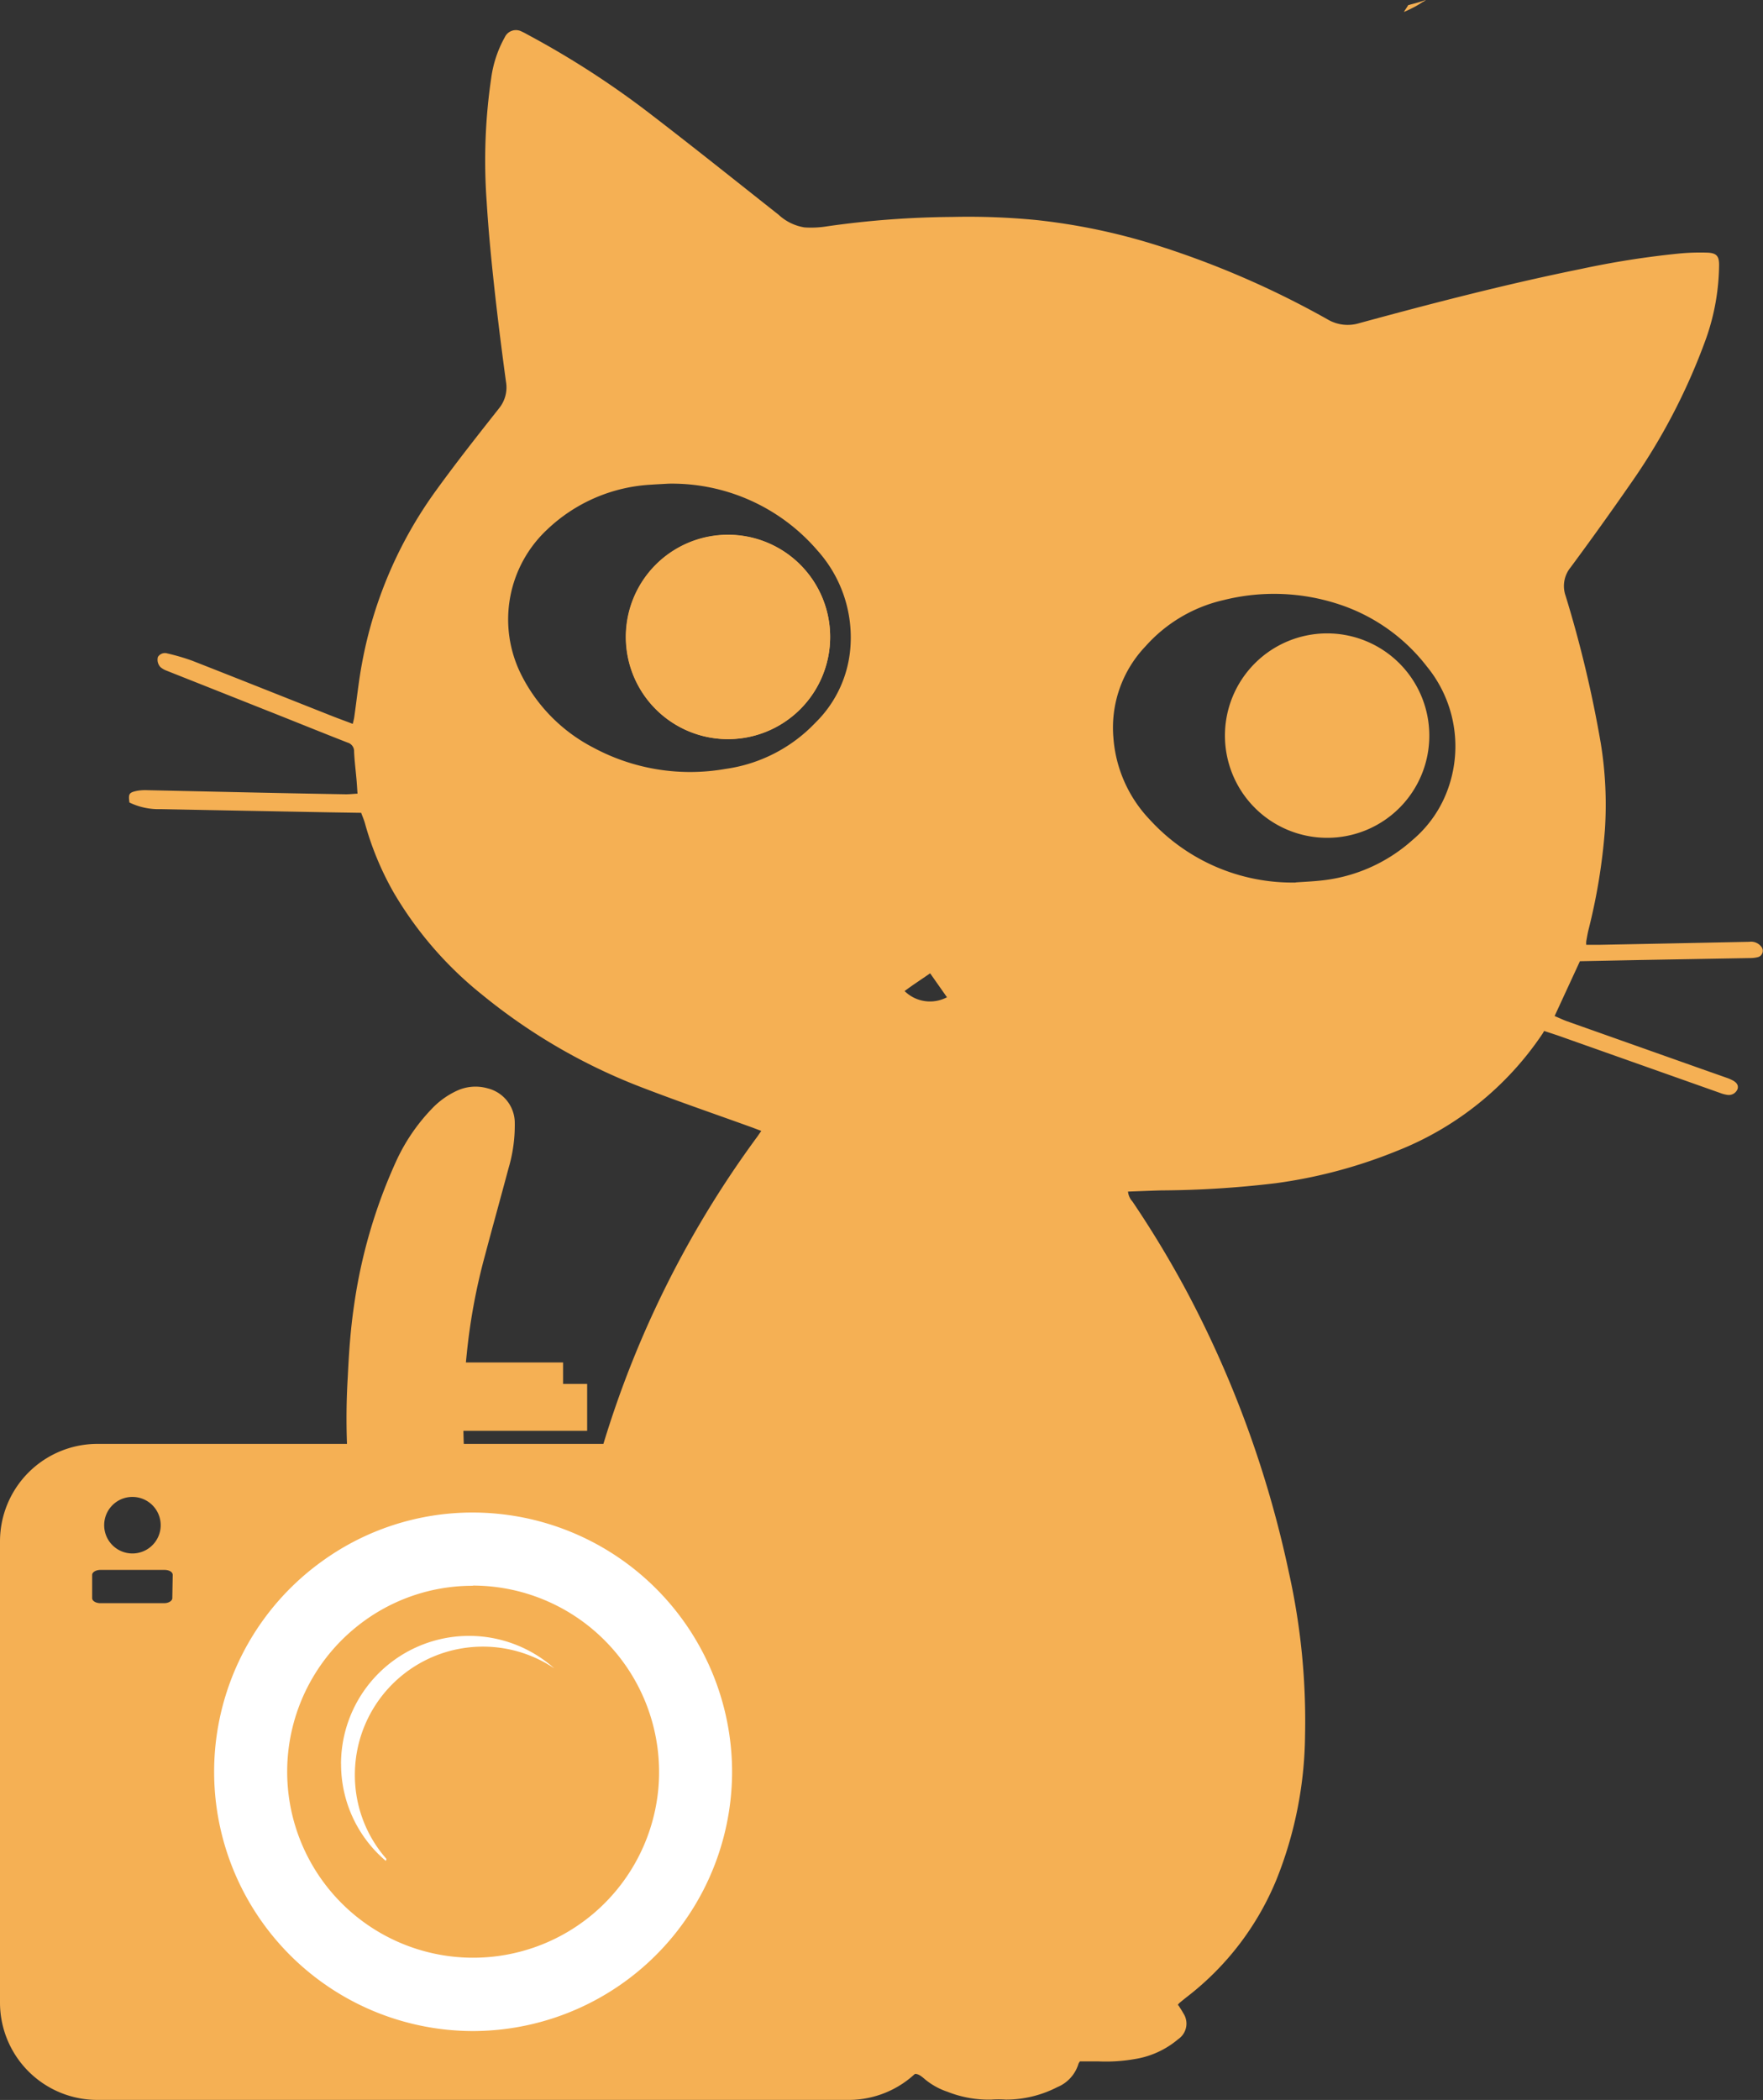 <svg xmlns="http://www.w3.org/2000/svg" xmlns:xlink="http://www.w3.org/1999/xlink" width="35.371" height="42.119" viewBox="0 0 35.371 42.119">
  <rect x="0" y="0" width="35.371" height="42.119" fill="#333333" stroke="none"/>
  <defs>
    <clipPath id="clip-path">
      <rect id="Rectangle_85733" data-name="Rectangle 85733" width="32.783" height="41.512" fill="#f5b054"/>
    </clipPath>
  </defs>
  <g id="Group_14474" data-name="Group 14474" transform="translate(-138.629 -289.287)">
    <g id="Group_14473" data-name="Group 14473" transform="translate(141.217 289.287)">
      <g id="Group_14409" data-name="Group 14409" transform="translate(0 0)">
        <g id="Group_14410" data-name="Group 14410" transform="translate(0 0)">
          <path id="Path_16700" data-name="Path 16700" d="M83.719,15.58a.349.349,0,0,1-.072.044,1.544,1.544,0,0,1-.217.125c-.044.024-.1.048-.153.072.028-.048.06-.092.089-.141.012,0,.024,0,.036-.008.181-.044.289-.085.318-.092" transform="translate(-57.699 -15.58)" fill="#f5b054"/>
          <path id="Path_16714" data-name="Path 16714" d="M22.6,121.807a1.644,1.644,0,0,1-.233-.181.086.086,0,0,1,.012-.04c.072.077.145.153.221.221" transform="translate(-17.886 -84.871)" fill="#f5b054"/>
          <g id="Group_14471" data-name="Group 14471" transform="translate(0 0.606)">
            <g id="Group_14470" data-name="Group 14470" clip-path="url(#clip-path)">
              <path id="Path_17019" data-name="Path 17019" d="M21.051,39.609c.037.06.072.109.1.162a.376.376,0,0,1-.1.522,1.776,1.776,0,0,1-.874.4,3.362,3.362,0,0,1-.735.046c-.12,0-.24,0-.363,0a.228.228,0,0,0-.029.047.735.735,0,0,1-.426.47,2.253,2.253,0,0,1-1.03.25,2.17,2.17,0,0,0-.292,0,2.242,2.242,0,0,1-.88-.157,1.4,1.4,0,0,1-.48-.274c-.131-.111-.2-.113-.327,0a1.521,1.521,0,0,1-.6.315c-.12.035-.239.072-.36.1a.5.5,0,0,1-.124.01c-.172,0-.344-.009-.515,0a2.286,2.286,0,0,1-1.01-.216.764.764,0,0,1-.511-.573c-.131.006-.256.011-.38.018a2.426,2.426,0,0,1-1.337-.245,1.9,1.9,0,0,1-.279-.182.4.4,0,0,1-.042-.639,2.313,2.313,0,0,1,.212-.175c-.038-.042-.072-.085-.112-.122a5.426,5.426,0,0,1-1.51-2.35.724.724,0,0,0-.316-.4,9.114,9.114,0,0,1-3.214-3.6,10.554,10.554,0,0,1-1.016-3.237A13.738,13.738,0,0,1,4.39,27c.022-.468.054-.935.122-1.4a10.526,10.526,0,0,1,.841-2.9,3.793,3.793,0,0,1,.713-1.057,1.644,1.644,0,0,1,.515-.373.888.888,0,0,1,.611-.048.716.716,0,0,1,.548.7,3.042,3.042,0,0,1-.126.906c-.154.578-.315,1.154-.468,1.732a12.021,12.021,0,0,0-.37,1.994A12.625,12.625,0,0,0,6.8,29.393,6.782,6.782,0,0,0,7.659,32a5.461,5.461,0,0,0,.765,1.006c.043.045.095.081.163.139.016-.123.03-.217.04-.312a24.9,24.9,0,0,1,.563-3.26A20.328,20.328,0,0,1,12.6,22.2c.027-.037.052-.075.086-.123l-.177-.067c-.719-.26-1.444-.508-2.158-.782a11.633,11.633,0,0,1-3.265-1.882,7.449,7.449,0,0,1-1.776-2.051,6.053,6.053,0,0,1-.575-1.384c-.019-.07-.049-.138-.077-.214l-.633-.01Q2.331,15.656.64,15.623a1.346,1.346,0,0,1-.631-.133c-.024-.175-.009-.2.151-.234a.964.964,0,0,1,.208-.013l2.3.05q.842.018,1.684.032c.073,0,.146-.008.233-.013-.008-.11-.013-.206-.022-.3-.016-.18-.039-.36-.047-.541a.179.179,0,0,0-.131-.183c-.553-.216-1.1-.439-1.655-.658q-.989-.393-1.978-.785a.418.418,0,0,1-.119-.069.215.215,0,0,1-.053-.205A.166.166,0,0,1,.77,12.5a4.346,4.346,0,0,1,.493.144c.937.367,1.871.74,2.807,1.11.133.053.267.1.419.159.012-.051.023-.089.029-.127.053-.367.09-.737.159-1.1A8.516,8.516,0,0,1,6.15,9.246c.407-.564.839-1.111,1.27-1.657a.664.664,0,0,0,.143-.541c-.088-.648-.17-1.3-.24-1.947-.06-.553-.113-1.108-.147-1.663A11.36,11.36,0,0,1,7.268.954,2.314,2.314,0,0,1,7.54.14.246.246,0,0,1,7.875.025a1.147,1.147,0,0,1,.111.057,17.864,17.864,0,0,1,2.52,1.633c.85.653,1.687,1.323,2.528,1.987a.989.989,0,0,0,.518.253,1.993,1.993,0,0,0,.456-.022,18.623,18.623,0,0,1,2.51-.188,14.112,14.112,0,0,1,1.682.062,12.453,12.453,0,0,1,2.433.51A18.1,18.1,0,0,1,24.047,5.8a.791.791,0,0,0,.638.075c1.471-.4,2.948-.783,4.444-1.086a17.843,17.843,0,0,1,1.992-.312,4.48,4.48,0,0,1,.542-.016c.192.007.243.071.239.264a4.552,4.552,0,0,1-.256,1.445A12.379,12.379,0,0,1,30.123,9.1q-.587.846-1.2,1.674a.589.589,0,0,0-.1.571,23.7,23.7,0,0,1,.706,2.961,7.678,7.678,0,0,1,.082,1.734,11.827,11.827,0,0,1-.332,2.015c-.017.072-.029.145-.042.218a.4.4,0,0,0,0,.071c.1,0,.187,0,.279,0q1.5-.029,2.992-.06a.258.258,0,0,1,.235.091.131.131,0,0,1-.069.218.609.609,0,0,1-.151.017l-2.213.039-1.2.024-.508,1.1c.085.035.159.071.236.1l2.727.966.5.176a.86.86,0,0,1,.1.043c.091.046.126.1.11.172a.188.188,0,0,1-.2.125.643.643,0,0,1-.148-.038l-3.186-1.128c-.109-.039-.219-.074-.349-.117-.01.016-.02.037-.033.056a6.29,6.29,0,0,1-2.928,2.353,9.98,9.98,0,0,1-2.426.645,20.035,20.035,0,0,1-2.29.144c-.222.006-.445.016-.672.024a.349.349,0,0,0,.09.2,20.571,20.571,0,0,1,1.073,1.774,21.446,21.446,0,0,1,2.065,5.666,13.673,13.673,0,0,1,.324,3.274,7.97,7.97,0,0,1-.57,2.877,5.7,5.7,0,0,1-1.791,2.354c-.055.043-.109.087-.162.131a.314.314,0,0,0-.032.039M23.41,17.092c.162-.011.324-.018.485-.035a3.246,3.246,0,0,0,1.854-.813,2.391,2.391,0,0,0,.732-1.081,2.524,2.524,0,0,0-.441-2.4,3.67,3.67,0,0,0-1.757-1.246,4.158,4.158,0,0,0-2.318-.088,2.982,2.982,0,0,0-1.569.926,2.363,2.363,0,0,0-.646,1.834,2.662,2.662,0,0,0,.731,1.646,3.872,3.872,0,0,0,2.929,1.26m-12.585-8c-.116.007-.232.012-.347.02a3.279,3.279,0,0,0-2.088.9,2.468,2.468,0,0,0-.52,2.912,3.326,3.326,0,0,0,1.444,1.461,4.1,4.1,0,0,0,2.655.428,3.075,3.075,0,0,0,1.8-.924,2.359,2.359,0,0,0,.709-1.588,2.607,2.607,0,0,0-.664-1.867,3.848,3.848,0,0,0-2.987-1.342m5.246,9.821c-.181.126-.35.234-.512.356a.727.727,0,0,0,.85.124l-.338-.481" transform="translate(0 0)" fill="#f5b054"/>
              <path id="Path_17020" data-name="Path 17020" d="M143.053,143.136a2.048,2.048,0,0,0-4.1.013,2.048,2.048,0,1,0,4.1-.013" transform="translate(-128.986 -130.974)" fill="#f5b054"/>
              <path id="Path_17021" data-name="Path 17021" d="M308.62,172.724a2.05,2.05,0,1,1,2.05-2.057,2.047,2.047,0,0,1-2.05,2.057" transform="translate(-284.582 -156.526)" fill="#f5b054"/>
              <path id="Path_17022" data-name="Path 17022" d="M143.053,143.136a2.048,2.048,0,1,1-2.045-2.039,2.044,2.044,0,0,1,2.045,2.039" transform="translate(-128.986 -130.974)" fill="#f5b054"/>
            </g>
          </g>
        </g>
      </g>
    </g>
    <g id="Group_14472" data-name="Group 14472" transform="translate(138.629 316.614)">
      <circle id="Ellipse_672" data-name="Ellipse 672" cx="6" cy="6" r="6" transform="translate(3.371 2.375)" fill="#fff"/>
      <path id="Path_17023" data-name="Path 17023" d="M25.361,93.239v.941H20.778v-.941h.482v-.43h3.618v.43Z" transform="translate(-13.581 -92.809)" fill="#f5b054"/>
      <path id="Path_17024" data-name="Path 17024" d="M20.353,105.741a3.7,3.7,0,0,0-2.356.84v0a3.731,3.731,0,1,0,6.019,3.622,3.654,3.654,0,0,0,.072-.731,3.74,3.74,0,0,0-3.735-3.735m-2.646,3.578a2.569,2.569,0,0,1,4.278-1.918,2.569,2.569,0,0,0-4,2.135,2.537,2.537,0,0,0,.635,1.689v0a.083.083,0,0,0-.012.04,2.538,2.538,0,0,1-.9-1.95" transform="translate(-10.865 -101.262)" fill="#f5b054"/>
      <path id="Path_17025" data-name="Path 17025" d="M18.976,99.372a1.955,1.955,0,0,0-1.945-1.849H1.946A1.956,1.956,0,0,0,0,99.472v9.263a1.952,1.952,0,0,0,1.946,1.946H17.03a1.953,1.953,0,0,0,1.95-1.946V99.472a.75.75,0,0,0,0-.1M2.657,98.587a.567.567,0,1,1-.567.567.566.566,0,0,1,.567-.567m.8,2.031c0,.052-.072.1-.165.1H2.014c-.089,0-.165-.044-.165-.1v-.467c0-.056.077-.1.165-.1H3.3c.093,0,.165.04.165.1ZM9.488,109.3A5.2,5.2,0,0,1,6.444,99.89,5.148,5.148,0,0,1,9.488,98.9a5.209,5.209,0,0,1,5.2,5.2,5.329,5.329,0,0,1-.032.567A5.208,5.208,0,0,1,9.488,109.3" transform="translate(0 -95.89)" fill="#f5b054"/>
    </g>
  </g>
</svg>
